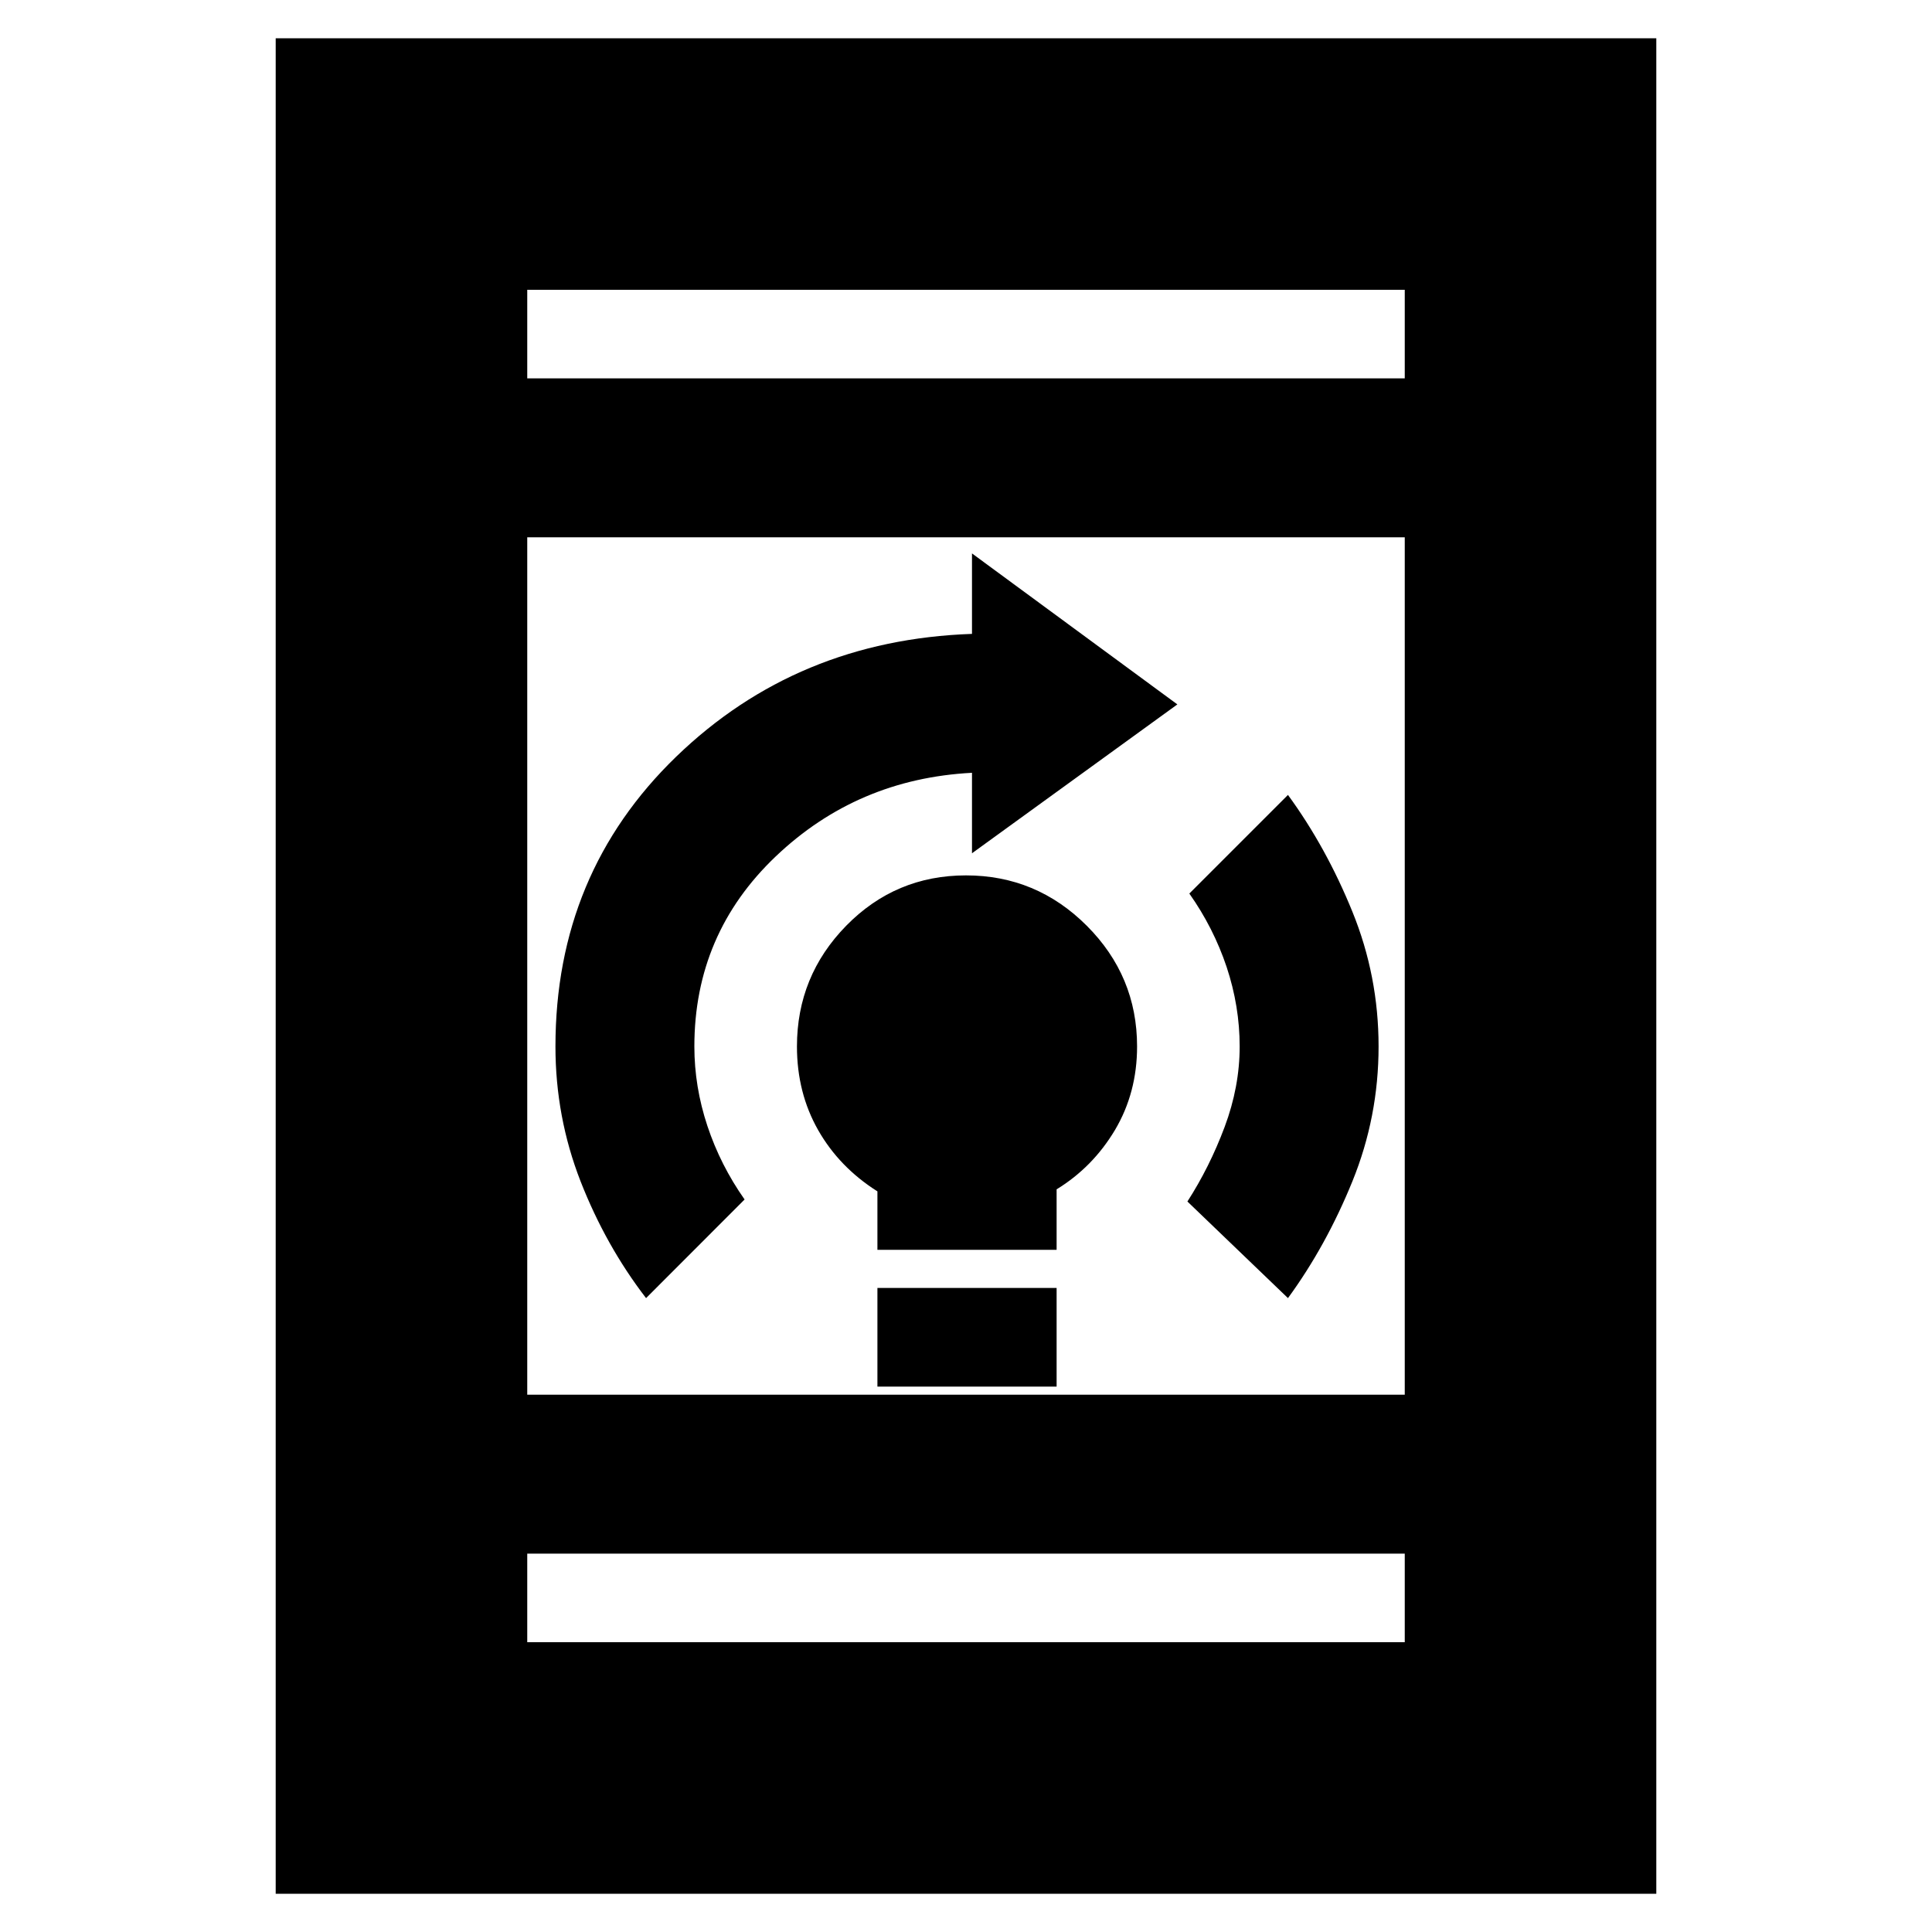<svg xmlns="http://www.w3.org/2000/svg" height="20" width="20"><path d="M9.083 14.354v-1.021h1.855v1.021Zm0-1.416v-.605q-.395-.25-.614-.635-.219-.386-.219-.865 0-.729.51-1.25.511-.521 1.24-.521t1.25.521q.521.521.521 1.25 0 .479-.229.865-.23.385-.604.614v.626Zm4.25.5-1.041-1q.229-.355.385-.771.156-.417.156-.834 0-.416-.135-.823-.136-.406-.386-.76l1.021-1.021q.396.542.667 1.209.271.666.271 1.395T14 12.229q-.271.667-.667 1.209Zm-6.645 0q-.417-.542-.678-1.209-.26-.667-.26-1.396 0-1.791 1.25-3 1.25-1.208 3.062-1.271v-.833l2.126 1.563-2.126 1.541V8q-1.187.062-2.031.865-.843.802-.843 1.968 0 .417.135.823.135.406.385.761Zm-3.834 6.166V.396h14.292v19.208Zm2.604-5.166h9.084V5.562H5.458Zm0 1.645V17h9.084v-.917Zm0-12.166h9.084V3H5.458Zm0-.917v.917Zm0 14v-.917Z"/></svg>